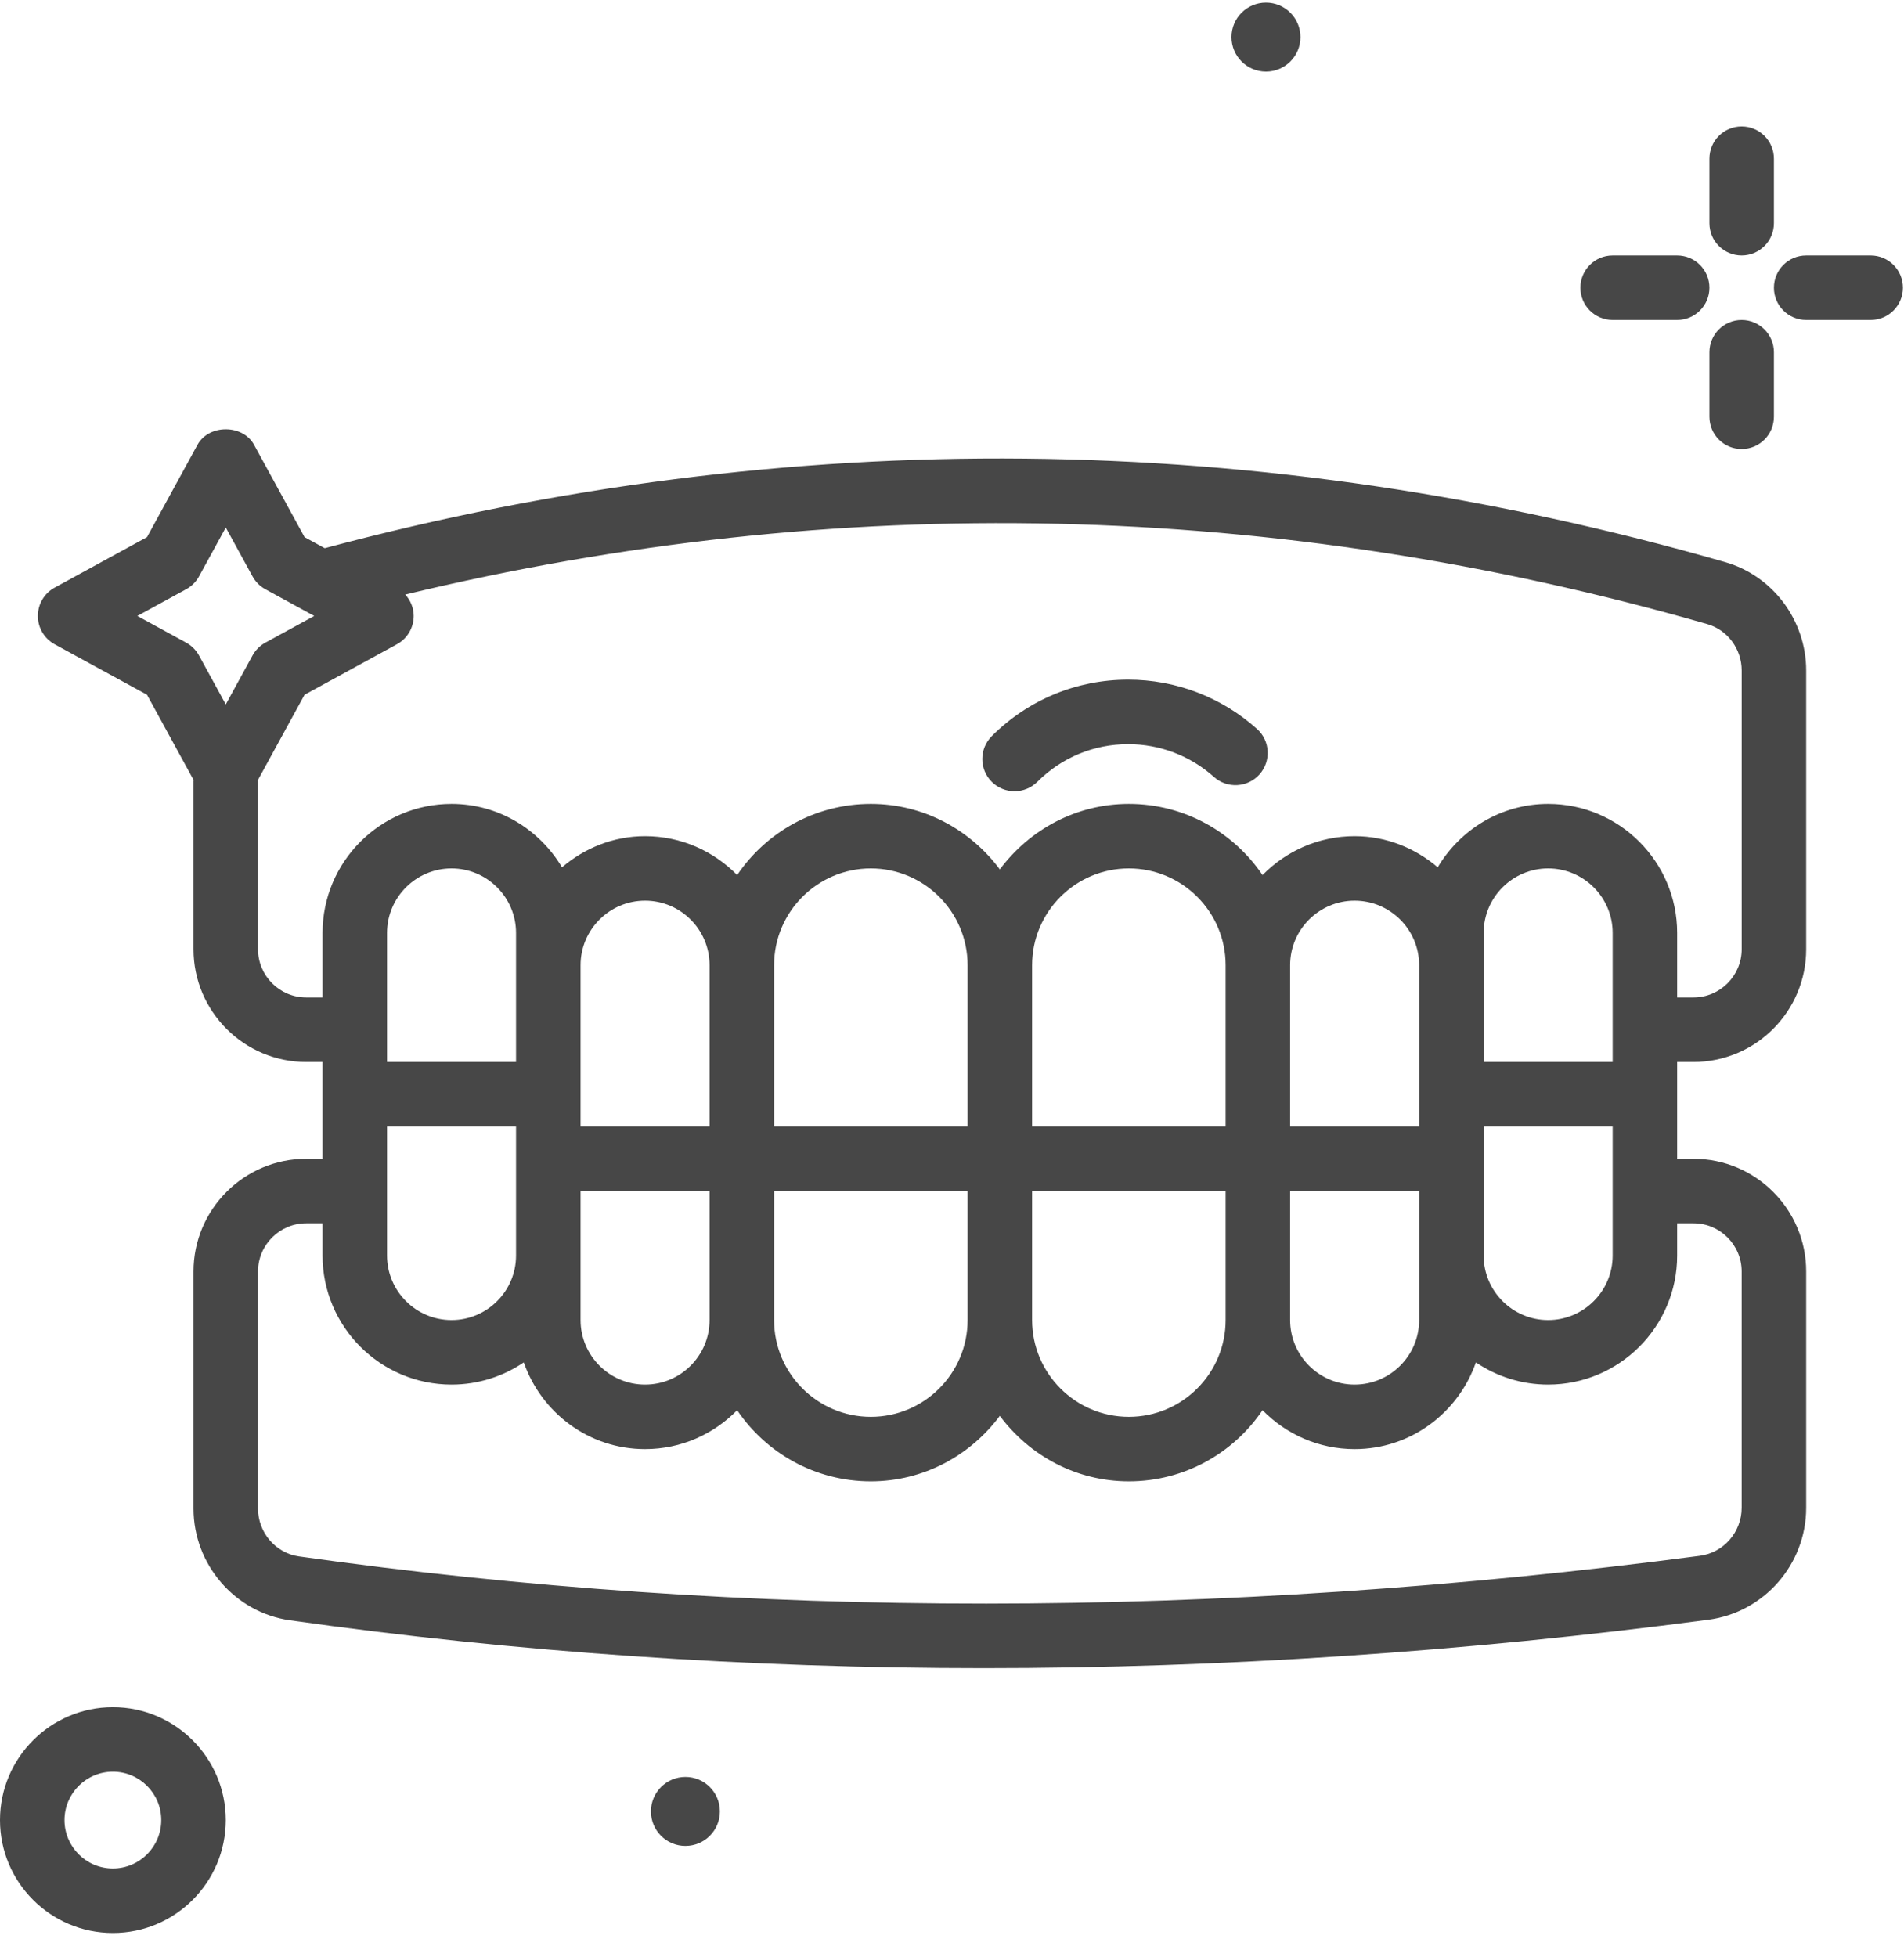 <?xml version="1.0" encoding="UTF-8"?>
<svg width="72px" height="74px" viewBox="0 0 72 74" version="1.1" xmlns="http://www.w3.org/2000/svg" xmlns:xlink="http://www.w3.org/1999/xlink">
    <title>icon-1</title>
    <g id="Symbols" stroke="none" stroke-width="1" fill="none" fill-rule="evenodd">
        <g id="icon-1" fill="#474747" fill-rule="nonzero">
            <g id="002-denture">
                <path d="M47.873,2.707 C48.593,2.707 49.177,2.123 49.177,1.403 C49.177,0.683 48.593,0.099 47.873,0.099 C47.153,0.099 46.569,0.683 46.569,1.403 C46.569,2.123 47.153,2.707 47.873,2.707 Z" id="Path"></path>
                <path d="M65.861,9.658 C66.535,9.658 67.081,9.112 67.081,8.438 L67.081,5.999 C67.081,5.326 66.535,4.78 65.861,4.78 C65.187,4.78 64.642,5.326 64.642,5.999 L64.642,8.438 C64.642,9.112 65.187,9.658 65.861,9.658 Z" id="Path"></path>
                <path d="M65.861,12.097 C65.187,12.097 64.642,12.644 64.642,13.317 L64.642,15.756 C64.642,16.43 65.187,16.976 65.861,16.976 C66.535,16.976 67.081,16.43 67.081,15.756 L67.081,13.317 C67.081,12.644 66.535,12.097 65.861,12.097 Z" id="Path"></path>
                <path d="M60.983,12.097 L63.422,12.097 C64.096,12.097 64.642,11.551 64.642,10.878 C64.642,10.204 64.096,9.658 63.422,9.658 L60.983,9.658 C60.308,9.658 59.763,10.204 59.763,10.878 C59.763,11.551 60.308,12.097 60.983,12.097 Z" id="Path"></path>
                <path d="M70.74,9.658 L68.301,9.658 C67.626,9.658 67.081,10.204 67.081,10.878 C67.081,11.551 67.626,12.097 68.301,12.097 L70.74,12.097 C71.414,12.097 71.96,11.551 71.96,10.878 C71.96,10.204 71.414,9.658 70.74,9.658 Z" id="Path"></path>
                <path d="M4.269,64.542 C1.915,64.542 0,66.458 0,68.811 C0,71.165 1.915,73.08 4.269,73.08 C6.622,73.08 8.538,71.165 8.538,68.811 C8.538,66.458 6.622,64.542 4.269,64.542 Z M4.269,70.641 C3.26,70.641 2.439,69.82 2.439,68.811 C2.439,67.802 3.26,66.982 4.269,66.982 C5.278,66.982 6.098,67.802 6.098,68.811 C6.098,69.82 5.278,70.641 4.269,70.641 Z" id="Shape"></path>
                <path d="M25.919,67.18 C25.199,67.18 24.615,67.764 24.615,68.484 C24.615,69.204 25.199,69.788 25.919,69.788 C26.639,69.788 27.223,69.204 27.223,68.484 C27.223,67.764 26.639,67.18 25.919,67.18 Z" id="Path"></path>
                <path d="M65.235,21.251 C47.666,16.208 29.848,16.033 12.279,20.725 L11.517,20.307 L9.607,16.816 C9.181,16.034 7.895,16.034 7.468,16.816 L5.559,20.307 L2.066,22.217 C1.675,22.43 1.432,22.841 1.432,23.287 C1.432,23.733 1.675,24.143 2.066,24.357 L5.559,26.266 L7.323,29.494 C7.323,29.503 7.318,29.511 7.318,29.521 L7.318,35.887 C7.318,38.237 9.231,40.15 11.581,40.15 L12.197,40.15 L12.197,43.809 L11.581,43.809 C9.231,43.809 7.318,45.721 7.318,48.071 L7.318,57.034 C7.318,59.149 8.887,60.964 10.966,61.258 C19.509,62.463 28.276,63.067 37.21,63.067 C46.194,63.067 55.345,62.457 64.6,61.237 C66.709,60.96 68.301,59.14 68.301,57.004 L68.301,48.071 C68.301,45.721 66.388,43.809 64.038,43.809 L63.422,43.809 L63.422,40.15 L64.038,40.15 C66.388,40.15 68.301,38.238 68.301,35.887 L68.301,25.35 C68.301,23.454 67.039,21.768 65.235,21.251 Z M7.042,24.297 L5.193,23.287 L7.042,22.276 C7.247,22.164 7.415,21.996 7.526,21.792 L8.538,19.943 L9.549,21.791 C9.661,21.996 9.829,22.164 10.033,22.276 L11.882,23.287 L10.033,24.297 C9.829,24.409 9.661,24.578 9.549,24.782 L8.538,26.631 L7.526,24.782 C7.414,24.578 7.247,24.41 7.042,24.297 Z M17.075,49.907 C15.73,49.907 14.636,48.813 14.636,47.467 L14.636,42.589 L19.514,42.589 L19.514,47.467 C19.514,48.813 18.42,49.907 17.075,49.907 Z M21.954,47.467 L21.954,45.028 L26.832,45.028 L26.832,49.907 C26.832,51.252 25.738,52.346 24.393,52.346 C23.048,52.346 21.954,51.252 21.954,49.907 L21.954,47.467 Z M29.272,45.028 L36.59,45.028 L36.59,49.907 C36.59,51.924 34.948,53.566 32.931,53.566 C30.913,53.566 29.272,51.924 29.272,49.907 L29.272,45.028 Z M39.029,45.028 L46.347,45.028 L46.347,49.907 C46.347,51.924 44.705,53.566 42.688,53.566 C40.67,53.566 39.029,51.924 39.029,49.907 L39.029,45.028 Z M48.786,45.028 L53.665,45.028 L53.665,47.467 L53.665,49.907 C53.665,51.252 52.57,52.346 51.225,52.346 C49.881,52.346 48.786,51.252 48.786,49.907 L48.786,45.028 Z M56.104,42.589 L60.983,42.589 L60.983,47.467 C60.983,48.813 59.888,49.907 58.543,49.907 C57.199,49.907 56.104,48.813 56.104,47.467 L56.104,42.589 Z M60.983,40.149 L56.104,40.149 L56.104,36.49 L56.104,35.271 C56.104,33.926 57.199,32.832 58.543,32.832 C59.888,32.832 60.983,33.926 60.983,35.271 L60.983,40.149 Z M53.665,42.589 L48.786,42.589 L48.786,36.49 C48.786,35.145 49.881,34.051 51.225,34.051 C52.57,34.051 53.665,35.145 53.665,36.49 L53.665,42.589 Z M46.347,42.589 L39.029,42.589 L39.029,36.49 C39.029,34.473 40.67,32.832 42.688,32.832 C44.705,32.832 46.347,34.473 46.347,36.49 L46.347,42.589 Z M36.59,42.589 L29.272,42.589 L29.272,36.49 C29.272,34.473 30.913,32.832 32.931,32.832 C34.948,32.832 36.59,34.473 36.59,36.49 L36.59,42.589 Z M26.832,42.589 L21.954,42.589 L21.954,36.49 C21.954,35.145 23.048,34.051 24.393,34.051 C25.738,34.051 26.832,35.145 26.832,36.49 L26.832,42.589 Z M19.514,40.149 L14.636,40.149 L14.636,35.271 C14.636,33.926 15.73,32.832 17.075,32.832 C18.42,32.832 19.514,33.926 19.514,35.271 L19.514,40.149 Z M64.038,46.248 C65.043,46.248 65.861,47.065 65.861,48.071 L65.861,57.004 C65.861,57.92 65.182,58.7 64.281,58.819 C46.044,61.222 28.221,61.23 11.307,58.842 C10.423,58.718 9.757,57.941 9.757,57.034 L9.757,48.071 C9.757,47.065 10.576,46.248 11.581,46.248 L12.197,46.248 L12.197,47.467 C12.197,50.157 14.385,52.346 17.075,52.346 C18.086,52.346 19.026,52.036 19.806,51.507 C20.472,53.409 22.266,54.785 24.393,54.785 C25.758,54.785 26.989,54.219 27.875,53.314 C28.972,54.936 30.829,56.005 32.931,56.005 C34.932,56.005 36.697,55.022 37.809,53.528 C38.922,55.022 40.686,56.005 42.688,56.005 C44.79,56.005 46.646,54.936 47.743,53.314 C48.629,54.219 49.861,54.785 51.225,54.785 C53.352,54.785 55.146,53.409 55.812,51.507 C56.592,52.036 57.532,52.346 58.543,52.346 C61.234,52.346 63.422,50.157 63.422,47.467 L63.422,46.248 L64.038,46.248 Z M65.862,35.887 C65.862,36.892 65.043,37.71 64.038,37.71 L63.422,37.71 L63.422,35.271 C63.422,32.581 61.234,30.392 58.543,30.392 C56.763,30.392 55.219,31.361 54.367,32.789 C53.515,32.065 52.428,31.612 51.225,31.612 C49.861,31.612 48.629,32.178 47.743,33.083 C46.646,31.461 44.789,30.392 42.688,30.392 C40.686,30.392 38.922,31.375 37.809,32.869 C36.697,31.375 34.932,30.392 32.931,30.392 C30.829,30.392 28.972,31.461 27.875,33.083 C26.989,32.178 25.758,31.612 24.393,31.612 C23.191,31.612 22.103,32.065 21.252,32.789 C20.4,31.361 18.856,30.392 17.075,30.392 C14.385,30.392 12.197,32.581 12.197,35.271 L12.197,37.71 L11.581,37.71 C10.575,37.71 9.757,36.892 9.757,35.887 L9.757,29.521 C9.757,29.511 9.752,29.503 9.752,29.493 L11.517,26.266 L15.009,24.357 C15.401,24.143 15.644,23.733 15.644,23.287 C15.644,22.981 15.523,22.698 15.326,22.478 C31.68,18.539 48.228,18.906 64.562,23.595 C65.327,23.814 65.862,24.536 65.862,25.349 L65.862,35.887 L65.862,35.887 Z" id="Shape"></path>
                <path d="M42.663,25.695 C40.713,25.695 38.88,26.454 37.503,27.832 C37.027,28.309 37.027,29.081 37.503,29.558 C37.741,29.795 38.053,29.914 38.365,29.914 C38.677,29.914 38.99,29.795 39.228,29.557 C40.145,28.639 41.365,28.134 42.663,28.134 C43.861,28.134 45.013,28.574 45.905,29.373 C46.405,29.823 47.176,29.781 47.627,29.279 C48.076,28.777 48.034,28.005 47.532,27.557 C46.192,26.356 44.462,25.695 42.663,25.695 L42.663,25.695 Z" id="Path"></path>
            </g>
        </g>
    </g>
</svg>